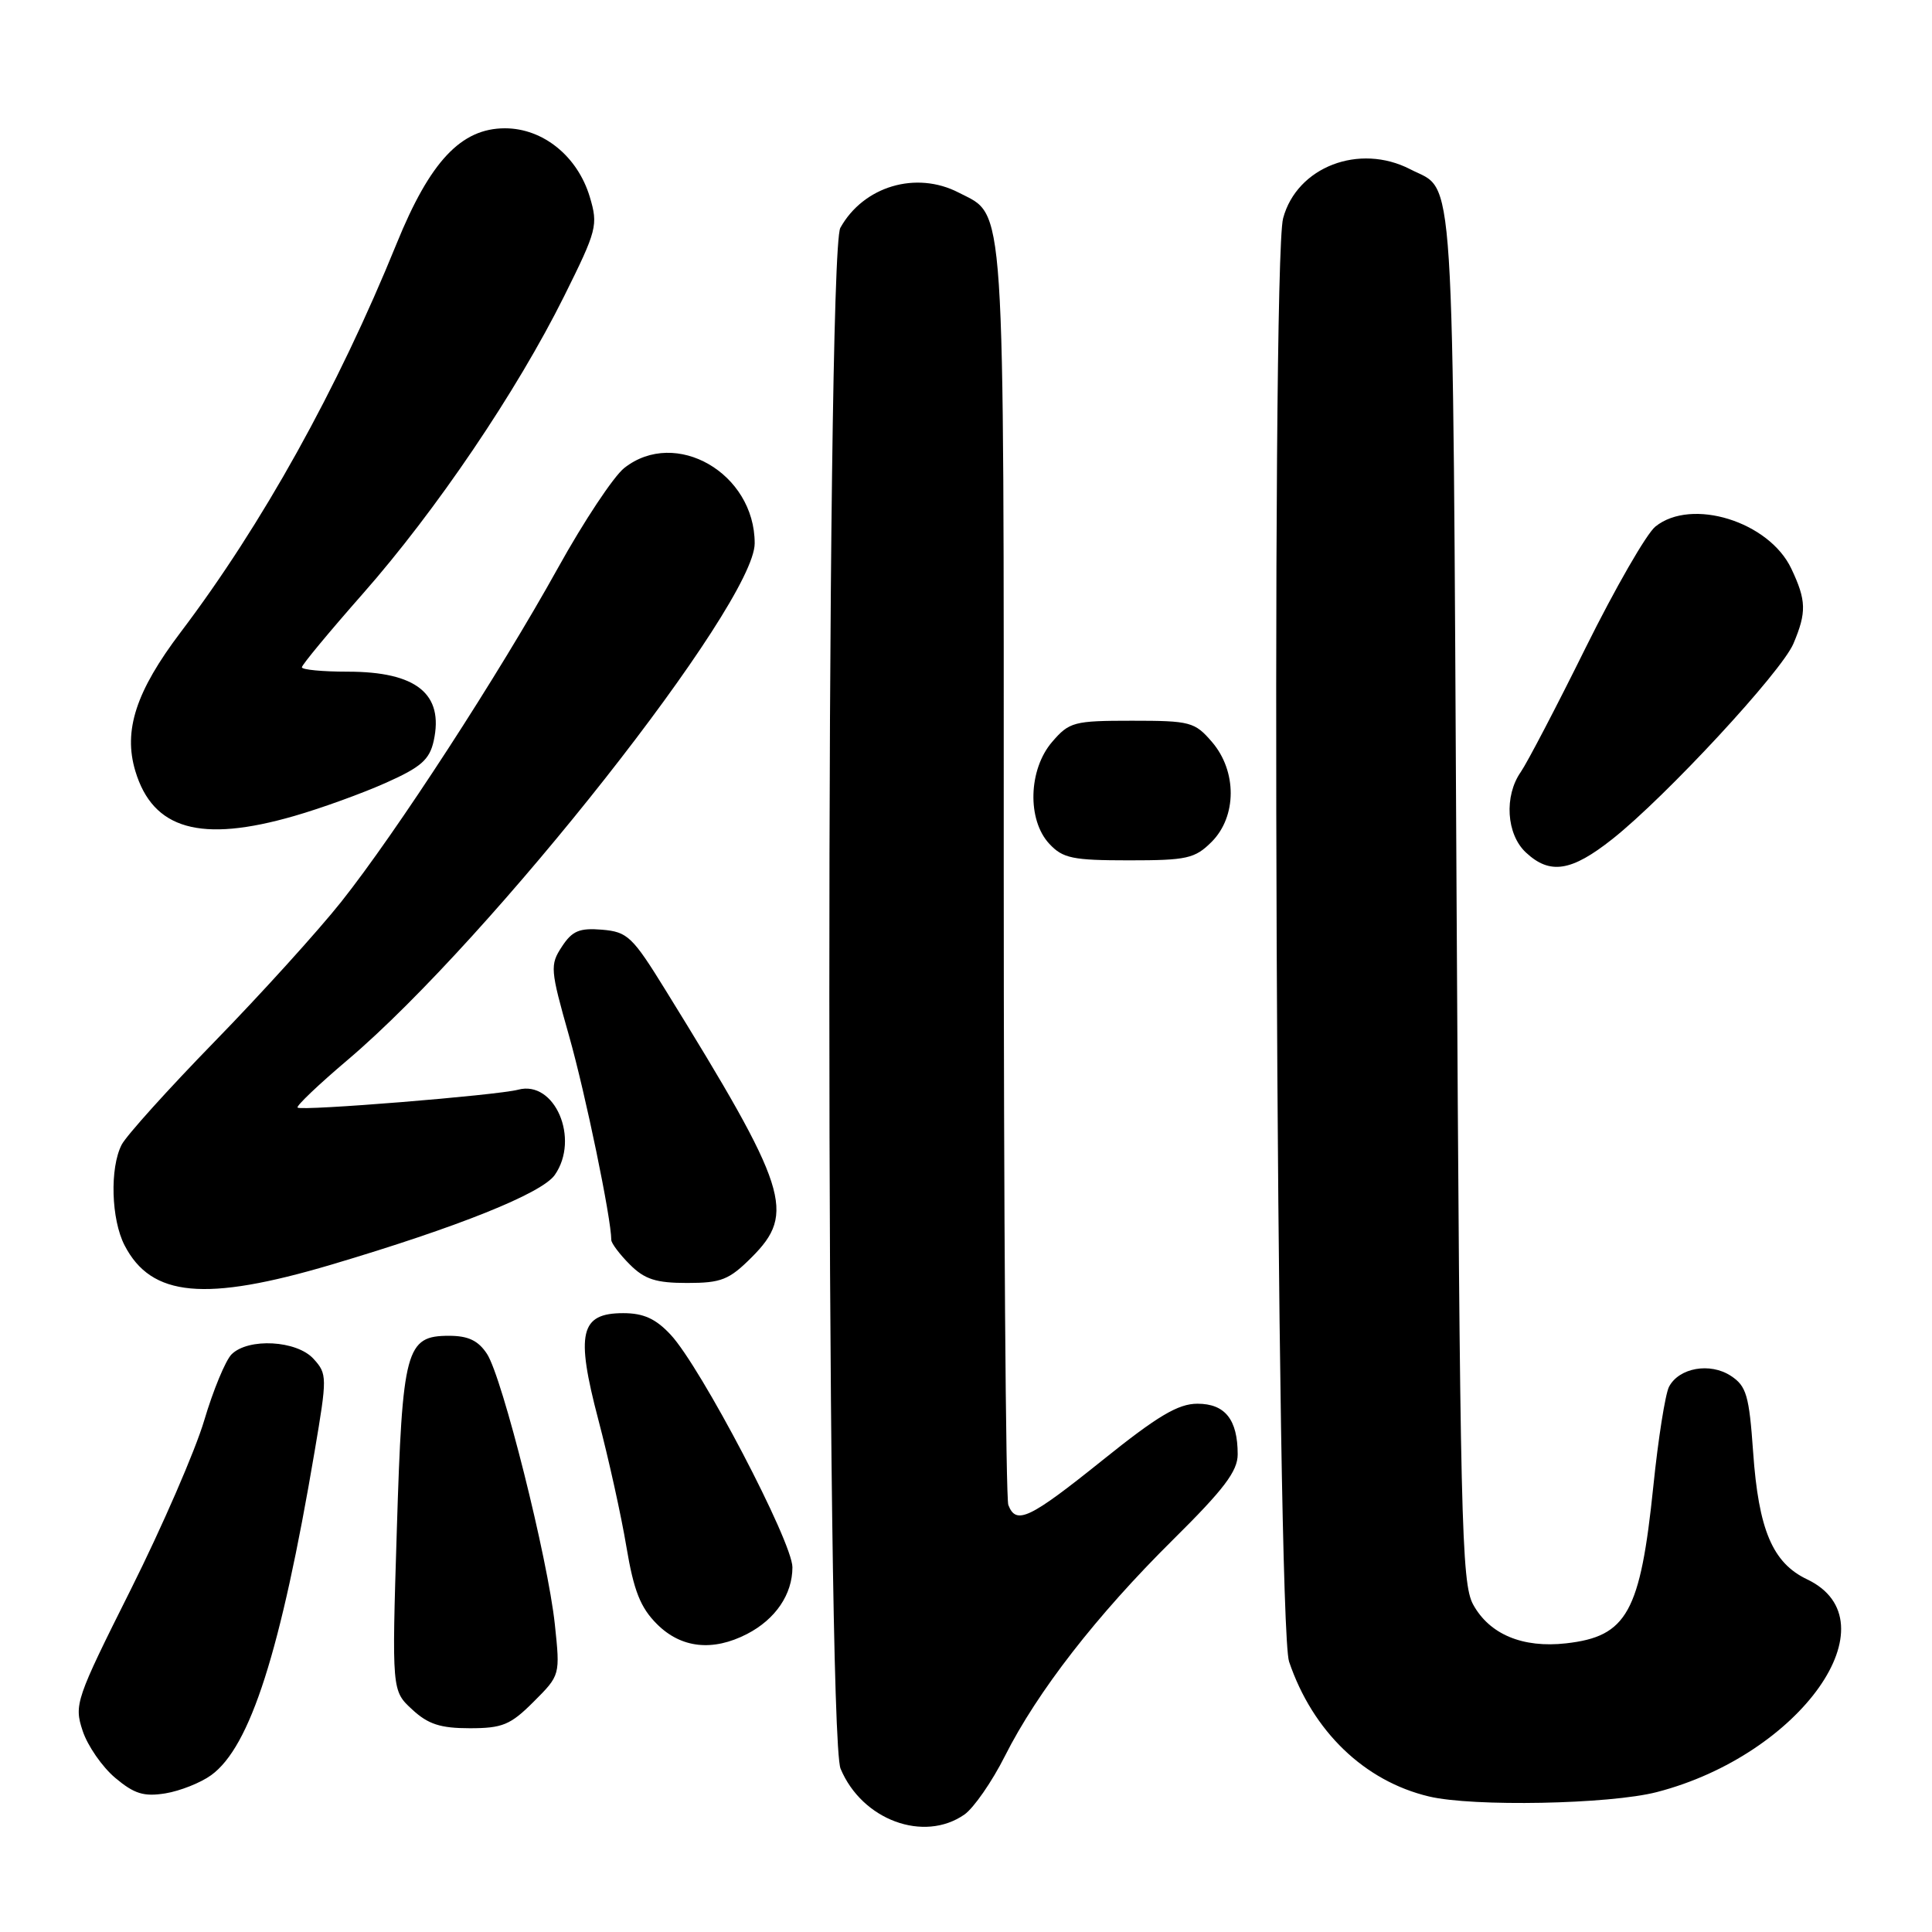 <?xml version="1.0" encoding="UTF-8" standalone="no"?>
<!DOCTYPE svg PUBLIC "-//W3C//DTD SVG 1.1//EN" "http://www.w3.org/Graphics/SVG/1.1/DTD/svg11.dtd" >
<svg xmlns="http://www.w3.org/2000/svg" xmlns:xlink="http://www.w3.org/1999/xlink" version="1.1" viewBox="0 0 256 256">
 <g >
 <path fill="currentColor"
d=" M 127.80 240.43 C 129.03 239.56 131.45 236.08 133.16 232.68 C 137.47 224.13 145.31 214.04 155.43 204.02 C 162.18 197.34 164.00 194.94 164.00 192.71 C 164.00 188.10 162.33 186.00 158.67 186.00 C 156.11 186.00 153.40 187.61 146.07 193.50 C 136.40 201.26 134.64 202.10 133.61 199.42 C 133.27 198.55 133.00 160.73 133.00 115.37 C 133.00 24.85 133.26 28.74 127.03 25.52 C 121.39 22.60 114.41 24.68 111.35 30.19 C 109.39 33.73 109.41 229.66 111.38 234.36 C 114.22 241.17 122.42 244.19 127.80 240.43 Z  M 219.54 237.46 C 238.62 232.52 251.11 214.83 239.45 209.27 C 234.88 207.10 233.02 202.71 232.30 192.42 C 231.77 184.89 231.41 183.66 229.35 182.31 C 226.59 180.50 222.47 181.23 221.15 183.76 C 220.66 184.72 219.72 190.63 219.08 196.89 C 217.35 213.67 215.59 216.84 207.52 217.75 C 201.76 218.40 197.37 216.56 195.20 212.61 C 193.65 209.76 193.46 201.74 193.00 118.40 C 192.46 19.36 192.85 25.53 186.87 22.43 C 180.11 18.94 171.85 22.11 170.02 28.92 C 168.38 35.00 169.12 215.22 170.81 220.18 C 173.94 229.41 180.78 236.00 189.34 238.04 C 195.15 239.43 213.29 239.08 219.54 237.46 Z  M 27.98 235.22 C 33.16 231.47 37.20 218.84 41.69 192.31 C 43.36 182.46 43.36 182.05 41.55 180.06 C 39.33 177.60 32.90 177.25 30.68 179.46 C 29.88 180.27 28.25 184.20 27.06 188.21 C 25.87 192.22 21.49 202.30 17.33 210.62 C 10.04 225.18 9.80 225.87 10.95 229.34 C 11.60 231.32 13.54 234.12 15.26 235.57 C 17.79 237.70 19.06 238.09 21.92 237.63 C 23.86 237.31 26.59 236.23 27.98 235.22 Z  M 70.71 225.49 C 74.23 221.97 74.23 221.97 73.52 215.24 C 72.60 206.55 66.57 182.52 64.53 179.40 C 63.37 177.63 62.04 177.00 59.50 177.00 C 53.78 177.00 53.32 178.71 52.58 202.76 C 51.92 224.03 51.92 224.03 54.61 226.51 C 56.72 228.47 58.35 229.00 62.25 229.00 C 66.58 229.00 67.64 228.56 70.71 225.49 Z  M 98.99 216.51 C 102.76 214.56 105.00 211.26 105.00 207.67 C 105.00 204.32 92.86 181.13 88.86 176.85 C 86.88 174.73 85.27 174.00 82.58 174.00 C 76.87 174.00 76.26 176.63 79.28 188.11 C 80.64 193.27 82.32 200.85 83.00 204.95 C 83.98 210.80 84.86 213.01 87.05 215.20 C 90.25 218.40 94.44 218.86 98.99 216.51 Z  M 43.91 167.57 C 60.69 162.59 71.79 158.14 73.51 155.69 C 76.86 150.90 73.51 143.09 68.66 144.39 C 65.86 145.14 39.91 147.24 39.43 146.76 C 39.22 146.56 42.21 143.71 46.07 140.44 C 65.10 124.30 100.00 80.01 100.00 71.99 C 100.00 62.70 89.52 56.65 82.72 62.01 C 81.32 63.11 77.36 69.07 73.93 75.26 C 66.09 89.39 52.48 110.35 45.21 119.50 C 42.15 123.35 34.61 131.68 28.45 138.00 C 22.29 144.32 16.74 150.48 16.12 151.68 C 14.53 154.78 14.73 161.58 16.51 165.02 C 20.05 171.87 27.17 172.53 43.91 167.57 Z  M 99.60 166.60 C 105.48 160.72 104.46 157.52 88.22 131.25 C 83.80 124.09 83.16 123.48 79.78 123.19 C 76.78 122.94 75.82 123.34 74.45 125.44 C 72.86 127.86 72.91 128.46 75.40 137.25 C 77.59 144.98 80.99 161.43 81.00 164.30 C 81.00 164.73 82.10 166.20 83.45 167.55 C 85.42 169.52 86.92 170.00 91.05 170.00 C 95.57 170.00 96.61 169.59 99.60 166.60 Z  M 213.66 111.17 C 220.71 105.59 236.06 89.03 237.64 85.28 C 239.40 81.12 239.35 79.55 237.36 75.35 C 234.40 69.10 224.14 65.92 219.35 69.77 C 218.17 70.72 214.02 77.94 210.12 85.80 C 206.23 93.67 202.35 101.08 201.52 102.28 C 199.28 105.47 199.60 110.55 202.19 112.96 C 205.37 115.93 208.21 115.49 213.66 111.17 Z  M 160.55 111.55 C 163.90 108.19 163.92 102.18 160.59 98.31 C 158.31 95.66 157.72 95.50 150.00 95.50 C 142.28 95.50 141.69 95.66 139.41 98.31 C 136.27 101.96 136.08 108.64 139.04 111.81 C 140.83 113.73 142.12 114.00 149.58 114.00 C 157.28 114.00 158.32 113.77 160.55 111.55 Z  M 39.00 108.12 C 42.58 107.09 48.04 105.11 51.15 103.72 C 55.79 101.65 56.92 100.66 57.47 98.16 C 58.83 91.94 55.18 89.00 46.07 89.00 C 42.73 89.00 40.00 88.74 40.00 88.42 C 40.00 88.10 43.64 83.71 48.08 78.67 C 57.79 67.65 68.48 51.85 74.74 39.27 C 79.11 30.48 79.27 29.85 78.15 26.09 C 76.53 20.70 71.95 17.00 66.91 17.00 C 61.10 17.00 56.98 21.38 52.55 32.29 C 44.72 51.56 34.75 69.49 23.94 83.77 C 18.02 91.59 16.32 96.79 17.93 102.16 C 20.26 109.92 26.58 111.71 39.00 108.12 Z "/>
</g>
</svg>